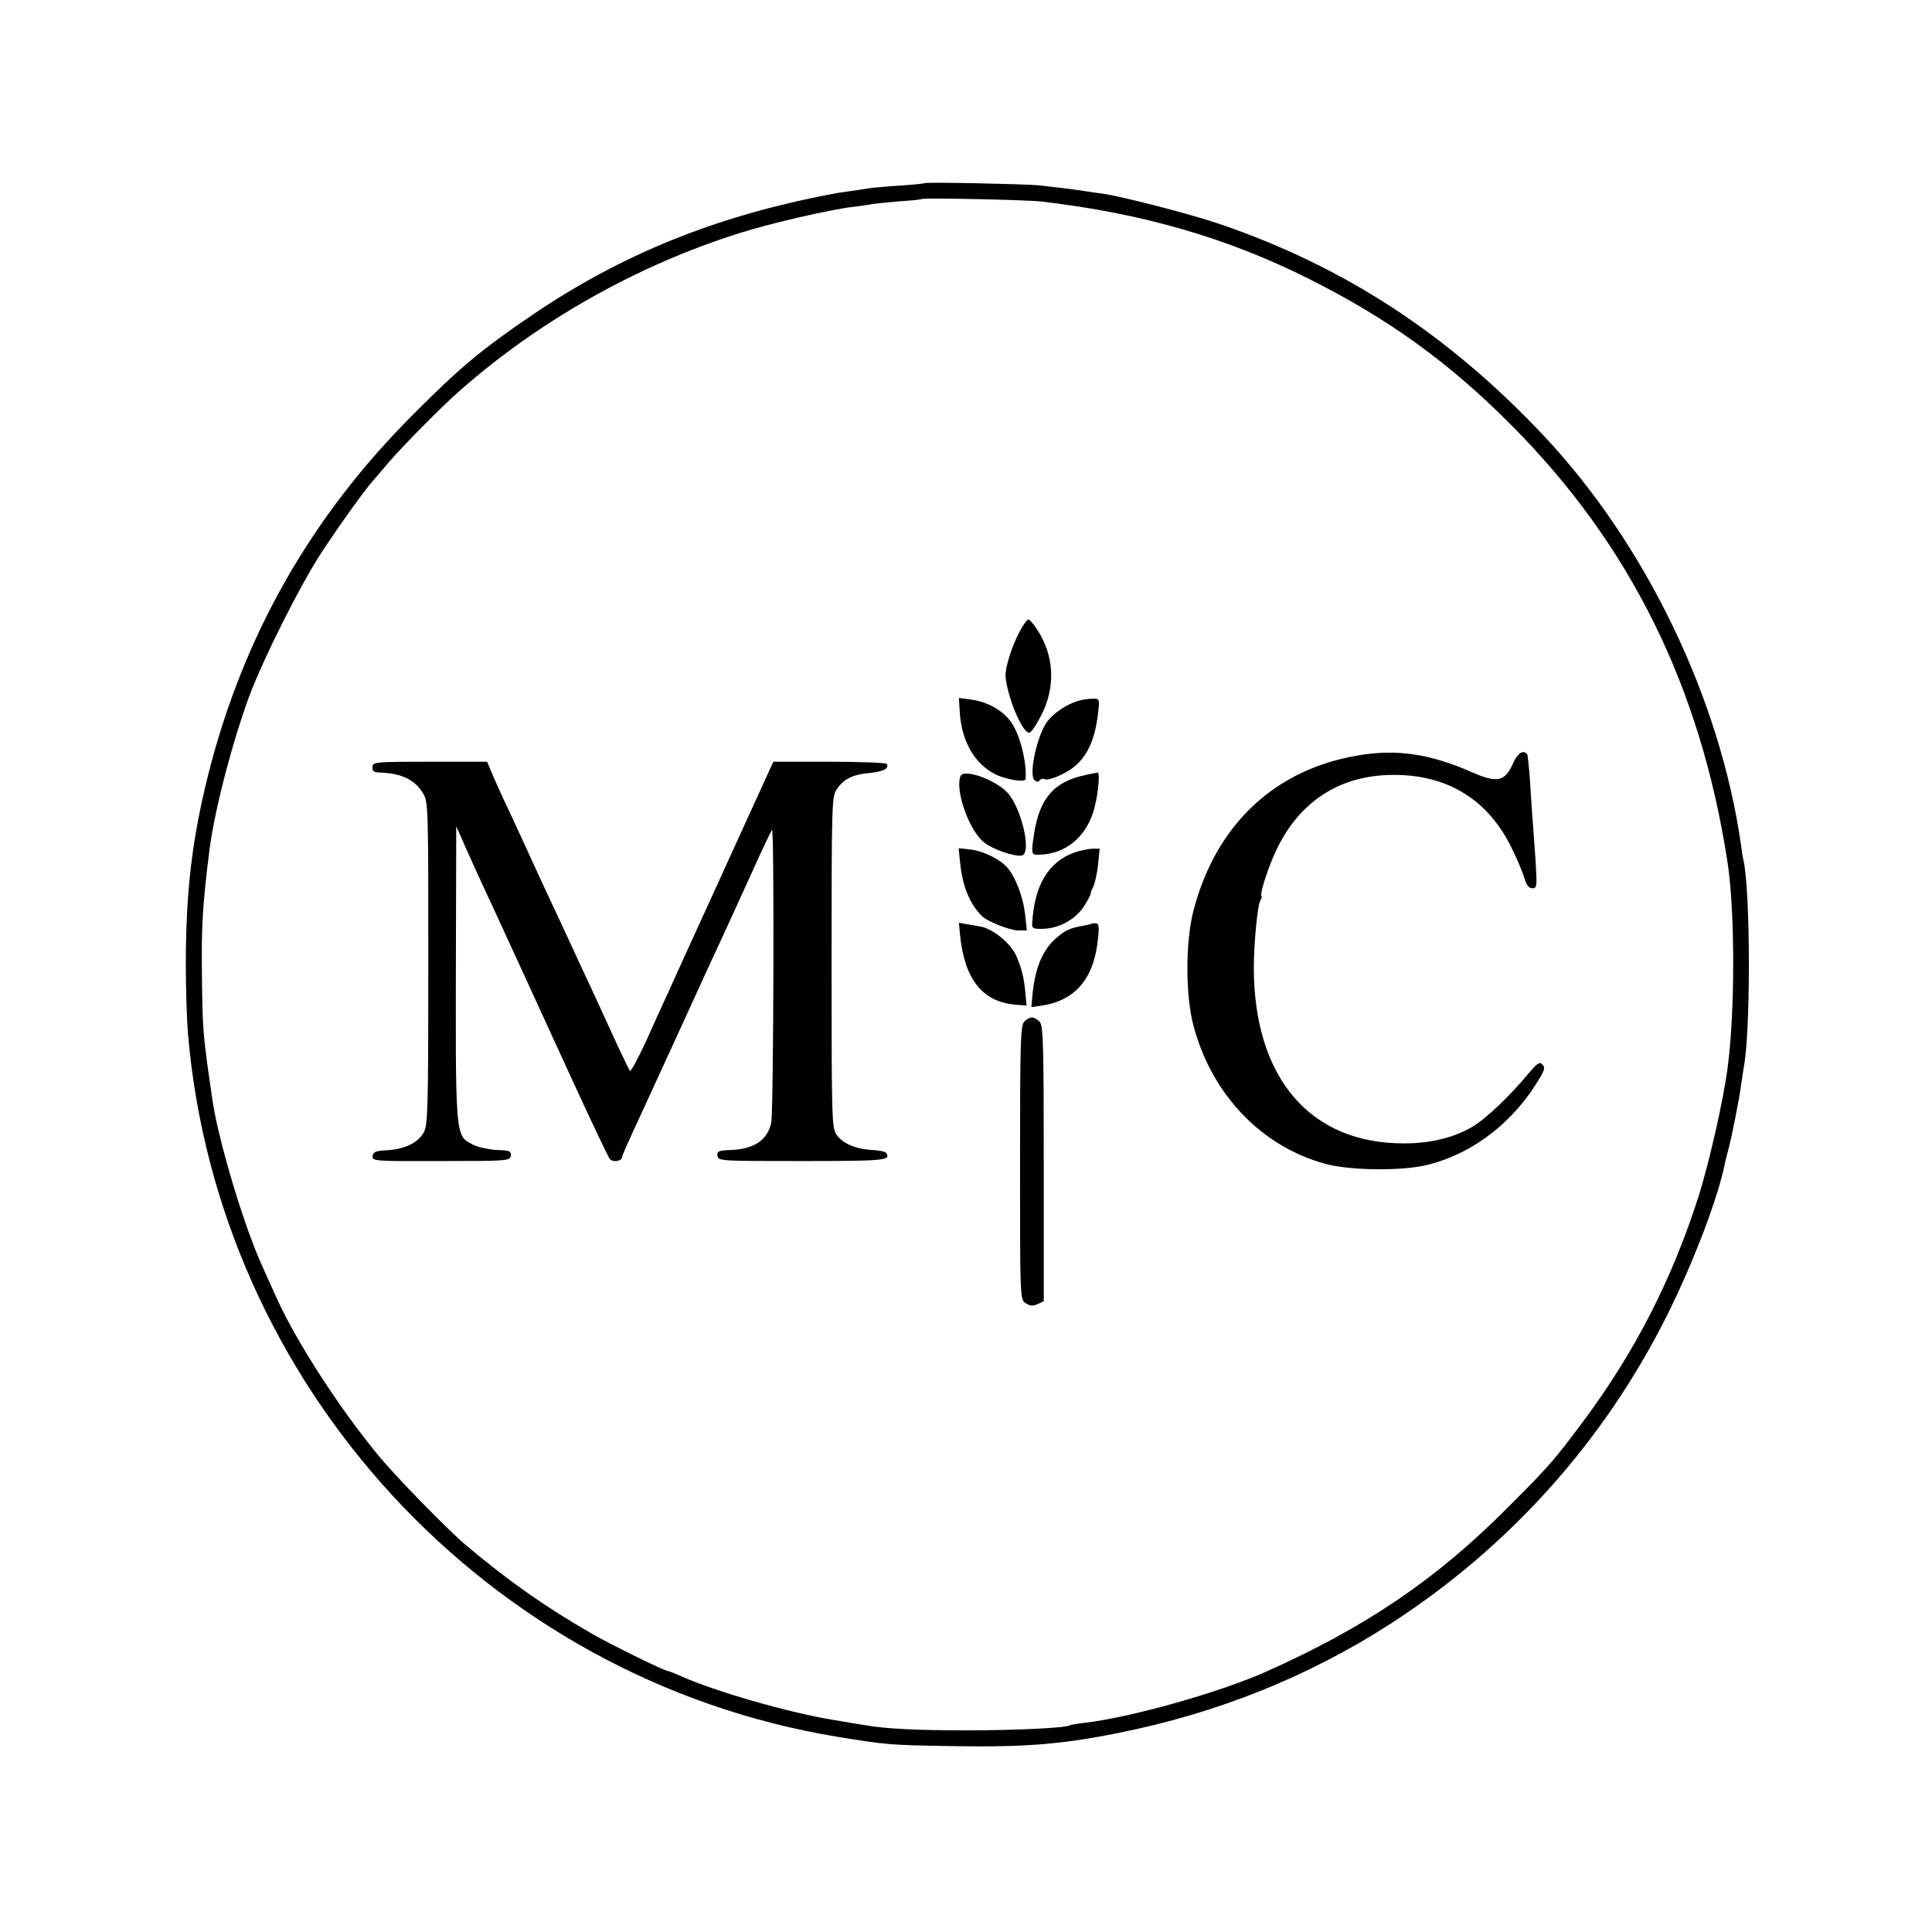 <?xml version="1.0" standalone="no"?>
<!DOCTYPE svg PUBLIC "-//W3C//DTD SVG 20010904//EN"
 "http://www.w3.org/TR/2001/REC-SVG-20010904/DTD/svg10.dtd">
<svg version="1.0" xmlns="http://www.w3.org/2000/svg"
 width="733pt" height="733pt" viewBox="0 0 733 733"
 preserveAspectRatio="xMidYMid meet">
<g transform="translate(0,733) scale(0.1,-0.1)"
fill="#000000" stroke="none">
<path d="M3509 6635 c-2 -1 -44 -6 -94 -9 -49 -3 -101 -8 -115 -10 -14 -2 -47
-7 -73 -11 -27 -4 -59 -8 -70 -11 -439 -83 -800 -229 -1142 -462 -187 -127
-274 -200 -445 -372 -389 -388 -646 -840 -779 -1365 -62 -246 -86 -447 -86
-725 0 -96 4 -213 8 -260 113 -1339 1137 -2450 2462 -2669 190 -31 197 -32
450 -36 264 -4 404 7 617 50 374 74 723 214 1033 414 452 292 811 693 1050
1171 99 198 195 449 220 580 2 8 8 33 14 55 13 50 40 187 47 240 3 22 7 49 9
61 27 127 27 663 0 789 -3 11 -7 36 -9 55 -79 559 -362 1146 -751 1559 -362
384 -757 641 -1230 802 -113 38 -365 103 -440 114 -22 3 -53 7 -70 10 -42 7
-122 16 -175 22 -59 5 -427 13 -431 8z m446 -70 c382 -45 702 -138 1009 -292
302 -151 534 -318 771 -557 450 -452 717 -992 819 -1656 29 -185 29 -574 0
-785 -16 -122 -70 -358 -109 -482 -100 -314 -242 -593 -440 -858 -109 -146
-127 -167 -285 -325 -271 -273 -541 -455 -920 -624 -177 -78 -506 -171 -682
-192 -29 -3 -56 -8 -59 -10 -17 -10 -210 -19 -394 -19 -186 0 -307 6 -385 20
-14 2 -68 11 -120 20 -172 28 -450 109 -577 166 -23 10 -45 19 -48 19 -13 0
-205 94 -290 142 -174 100 -318 201 -480 338 -68 58 -267 261 -331 340 -146
177 -306 424 -382 590 -67 147 -76 168 -98 227 -63 167 -132 414 -148 530 -2
15 -9 62 -15 103 -21 153 -23 179 -25 380 -2 179 3 261 28 460 18 148 85 407
151 587 54 144 193 422 275 547 64 98 168 243 195 272 5 6 33 38 60 70 53 62
204 215 272 274 300 264 671 473 1054 594 114 37 348 91 434 101 28 3 59 8 70
10 11 2 59 7 105 11 47 3 86 7 88 9 5 5 406 -3 457 -10z"/>
<path d="M3868 4933 c-29 -54 -55 -137 -53 -169 7 -79 63 -214 90 -214 7 0 27
30 46 67 55 108 49 226 -17 326 -13 20 -28 37 -33 37 -4 0 -19 -21 -33 -47z"/>
<path d="M3641 4633 c6 -111 53 -197 132 -239 39 -21 117 -34 118 -20 5 59
-18 158 -50 209 -30 48 -90 84 -158 93 l-45 6 3 -49z"/>
<path d="M4088 4670 c-43 -13 -91 -46 -115 -78 -39 -53 -71 -203 -48 -222 9
-7 15 -8 19 -1 4 6 13 8 21 4 9 -3 39 6 68 21 81 40 121 112 134 239 5 46 4
47 -24 46 -15 0 -40 -4 -55 -9z"/>
<path d="M5153 4464 c-316 -53 -538 -261 -624 -585 -32 -119 -32 -329 0 -444
70 -260 259 -456 501 -521 97 -26 294 -27 388 -3 176 45 329 165 428 336 15
27 16 35 5 45 -10 11 -20 3 -54 -37 -70 -85 -160 -170 -211 -200 -69 -41 -159
-63 -257 -63 -358 -2 -572 248 -572 668 0 89 14 233 24 252 5 10 8 18 5 18 -7
0 12 68 37 130 84 215 247 331 467 330 203 0 356 -95 444 -275 19 -38 41 -89
48 -112 9 -31 18 -43 32 -43 17 0 18 7 12 103 -4 56 -9 125 -11 152 -2 28 -7
95 -10 150 -4 55 -9 102 -11 104 -16 17 -36 4 -53 -34 -31 -71 -60 -77 -156
-35 -159 70 -286 89 -432 64z"/>
<path d="M1413 4420 c-1 -15 5 -20 25 -21 85 -2 136 -27 167 -79 20 -34 20
-49 20 -645 0 -556 -2 -613 -17 -641 -21 -39 -72 -64 -139 -68 -43 -2 -53 -6
-55 -22 -3 -19 4 -20 259 -19 254 0 262 1 265 20 2 18 -4 20 -53 22 -31 2 -70
10 -88 19 -72 37 -69 11 -67 829 l1 380 35 -79 c19 -43 50 -111 68 -150 19
-40 57 -123 86 -186 29 -63 67 -146 85 -185 17 -38 92 -200 165 -360 73 -159
138 -296 144 -303 13 -13 46 -7 46 8 0 5 20 50 44 102 24 51 103 224 176 383
73 160 149 326 170 370 20 44 68 148 105 230 37 83 71 153 74 157 9 11 6
-1070 -3 -1112 -15 -66 -64 -99 -151 -103 -49 -2 -55 -4 -53 -22 3 -20 11 -20
320 -20 312 0 340 2 320 31 -4 5 -28 10 -55 11 -62 4 -111 25 -134 59 -17 26
-18 65 -18 654 0 581 1 628 18 653 26 40 59 58 124 64 55 6 78 17 67 35 -3 4
-101 8 -218 8 l-212 0 -26 -57 c-15 -32 -98 -215 -186 -408 -88 -192 -173
-379 -189 -415 -17 -36 -54 -118 -83 -183 -30 -64 -57 -114 -60 -110 -4 5 -40
80 -80 168 -40 88 -90 196 -111 240 -20 44 -53 115 -73 158 -20 42 -51 110
-70 150 -18 39 -44 95 -56 122 -13 28 -43 93 -67 145 -25 52 -54 116 -65 143
l-20 47 -217 0 c-210 0 -217 -1 -218 -20z"/>
<path d="M3644 4385 c-21 -53 32 -203 87 -249 31 -27 115 -56 145 -52 40 6 0
181 -54 239 -47 50 -167 92 -178 62z"/>
<path d="M4120 4390 c-121 -25 -176 -88 -197 -225 -12 -81 -12 -80 32 -77 87
6 158 62 190 153 19 51 31 160 19 158 -5 -1 -25 -5 -44 -9z"/>
<path d="M3643 4054 c9 -86 36 -154 82 -199 20 -21 106 -55 138 -55 l33 0 -7
63 c-8 65 -35 137 -66 174 -27 32 -91 64 -141 70 l-45 5 6 -58z"/>
<path d="M4077 4096 c-100 -36 -153 -125 -161 -271 -1 -17 5 -20 40 -19 61 1
125 36 157 86 15 24 26 45 25 48 -1 3 4 14 10 26 6 12 14 49 18 83 l6 61 -28
0 c-16 -1 -46 -7 -67 -14z"/>
<path d="M3643 3777 c18 -165 86 -249 212 -259 l40 -3 -4 39 c-5 65 -14 101
-36 151 -21 47 -89 102 -136 110 -13 2 -37 6 -53 9 l-28 5 5 -52z"/>
<path d="M4138 3824 c-2 -1 -16 -4 -33 -7 -45 -8 -67 -18 -102 -50 -51 -46
-79 -119 -87 -225 l-3 -33 41 6 c128 20 198 105 212 256 5 46 3 56 -10 56 -9
0 -17 -1 -18 -3z"/>
<path d="M3886 3454 c-14 -14 -16 -76 -16 -534 0 -517 0 -519 21 -534 17 -11
27 -12 45 -4 l24 11 0 523 c0 462 -2 524 -16 538 -8 9 -22 16 -29 16 -7 0 -21
-7 -29 -16z"/>
</g>
</svg>

